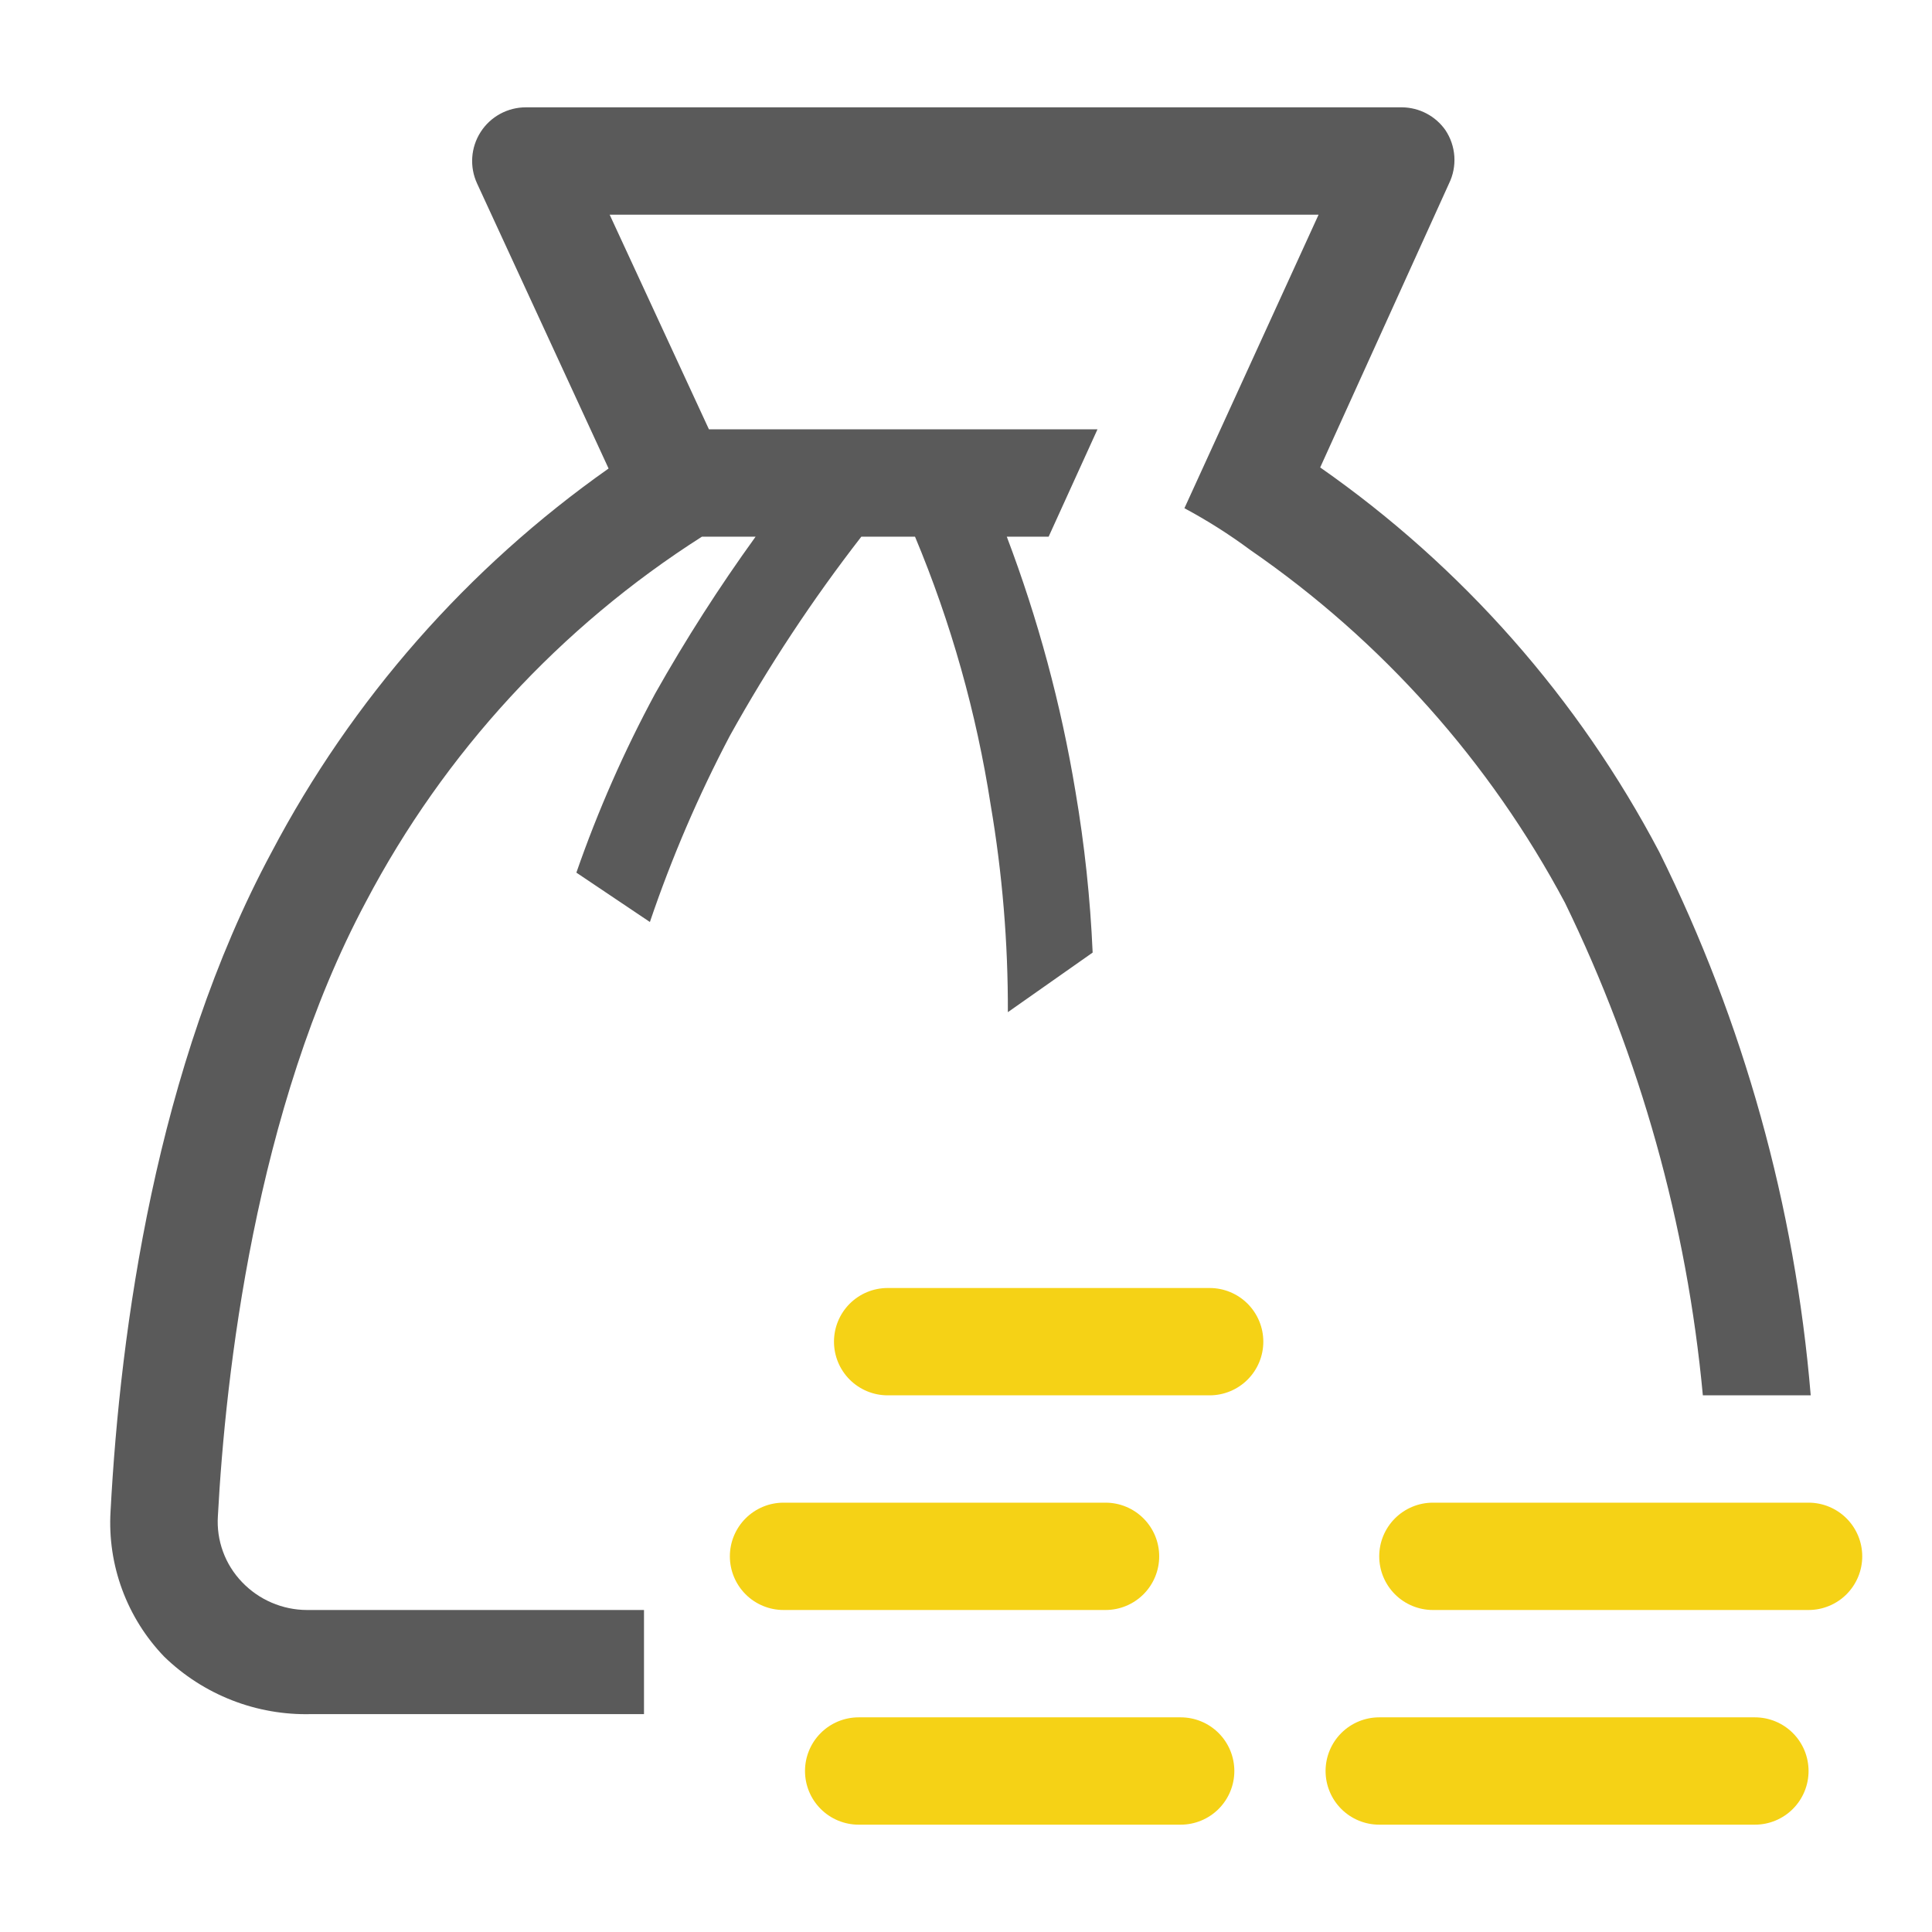 <svg width="130" height="130" viewBox="0 0 130 130" fill="none" xmlns="http://www.w3.org/2000/svg">
<path d="M78 104.722C78 103.764 77.62 102.846 76.942 102.169C76.265 101.492 75.347 101.111 74.389 101.111H52.722C51.764 101.111 50.846 101.492 50.169 102.169C49.492 102.846 49.111 103.764 49.111 104.722C49.111 105.68 49.492 106.598 50.169 107.276C50.846 107.953 51.764 108.333 52.722 108.333H74.389C75.347 108.333 76.265 107.953 76.942 107.276C77.62 106.598 78 105.68 78 104.722Z" fill="#F5D216"/>
<path d="M81.394 86.667H59.728C58.77 86.667 57.852 87.047 57.174 87.724C56.497 88.402 56.117 89.32 56.117 90.278C56.117 91.236 56.497 92.154 57.174 92.831C57.852 93.508 58.77 93.889 59.728 93.889H81.394C82.352 93.889 83.271 93.508 83.948 92.831C84.625 92.154 85.006 91.236 85.006 90.278C85.006 89.32 84.625 88.402 83.948 87.724C83.271 87.047 82.352 86.667 81.394 86.667Z" fill="#F5D216"/>
<path d="M79.444 115.556H57.778C56.82 115.556 55.901 115.936 55.224 116.613C54.547 117.29 54.167 118.209 54.167 119.167C54.167 120.124 54.547 121.043 55.224 121.72C55.901 122.397 56.82 122.778 57.778 122.778H79.444C80.402 122.778 81.321 122.397 81.998 121.72C82.675 121.043 83.056 120.124 83.056 119.167C83.056 118.209 82.675 117.29 81.998 116.613C81.321 115.936 80.402 115.556 79.444 115.556Z" fill="#F5D216"/>
<path d="M118.083 115.556H92.806C91.848 115.556 90.929 115.936 90.252 116.613C89.575 117.29 89.195 118.209 89.195 119.167C89.195 120.124 89.575 121.043 90.252 121.72C90.929 122.397 91.848 122.778 92.806 122.778H118.083C119.041 122.778 119.96 122.397 120.637 121.72C121.314 121.043 121.694 120.124 121.694 119.167C121.694 118.209 121.314 117.29 120.637 116.613C119.96 115.936 119.041 115.556 118.083 115.556Z" fill="#F5D216"/>
<path d="M121.694 101.111H96.417C95.459 101.111 94.54 101.492 93.863 102.169C93.186 102.846 92.805 103.764 92.805 104.722C92.805 105.68 93.186 106.598 93.863 107.276C94.54 107.953 95.459 108.333 96.417 108.333H121.694C122.652 108.333 123.571 107.953 124.248 107.276C124.925 106.598 125.306 105.68 125.306 104.722C125.306 103.764 124.925 102.846 124.248 102.169C123.571 101.492 122.652 101.111 121.694 101.111Z" fill="#F5D216"/>
<path d="M121.839 93.889C120.781 81.174 117.325 68.774 111.656 57.344C106.224 47.016 98.399 38.138 88.833 31.453L97.5 12.35C97.779 11.779 97.903 11.145 97.859 10.51C97.814 9.876 97.603 9.265 97.247 8.739C96.918 8.277 96.486 7.899 95.984 7.636C95.482 7.372 94.925 7.231 94.358 7.222H35.389C34.782 7.221 34.184 7.372 33.651 7.663C33.118 7.953 32.667 8.374 32.34 8.885C32.012 9.396 31.819 9.981 31.777 10.587C31.736 11.193 31.848 11.799 32.103 12.35L40.95 31.525C31.454 38.216 23.682 47.065 18.272 57.344C10.508 71.789 8.089 89.447 7.439 101.689C7.332 103.481 7.598 105.276 8.22 106.96C8.841 108.644 9.805 110.182 11.05 111.475C12.358 112.746 13.908 113.742 15.607 114.406C17.306 115.07 19.121 115.387 20.944 115.339H43.333V108.333H20.655C19.838 108.331 19.03 108.163 18.279 107.84C17.528 107.518 16.85 107.047 16.286 106.456C15.721 105.869 15.284 105.171 15.005 104.406C14.725 103.641 14.608 102.827 14.661 102.014C15.167 92.589 17.153 74.642 24.628 60.667C29.897 50.653 37.689 42.189 47.233 36.111H50.844C48.397 39.496 46.143 43.017 44.092 46.656C42.002 50.528 40.227 54.561 38.783 58.717L43.73 62.039C45.192 57.727 46.991 53.537 49.111 49.508C51.714 44.824 54.672 40.345 57.958 36.111H61.569C63.992 41.901 65.702 47.964 66.661 54.167C67.445 58.771 67.832 63.435 67.817 68.106L73.522 64.097C73.363 60.465 72.977 56.847 72.367 53.264C71.398 47.407 69.849 41.661 67.744 36.111H70.561L73.847 28.889H47.703L41.022 14.444H88.725L79.697 34.197C81.245 35.026 82.729 35.968 84.139 37.014C92.987 43.118 100.243 51.254 105.3 60.739C110.365 71.139 113.509 82.37 114.581 93.889H121.839Z" fill="#5A5A5A"/>
</svg>
